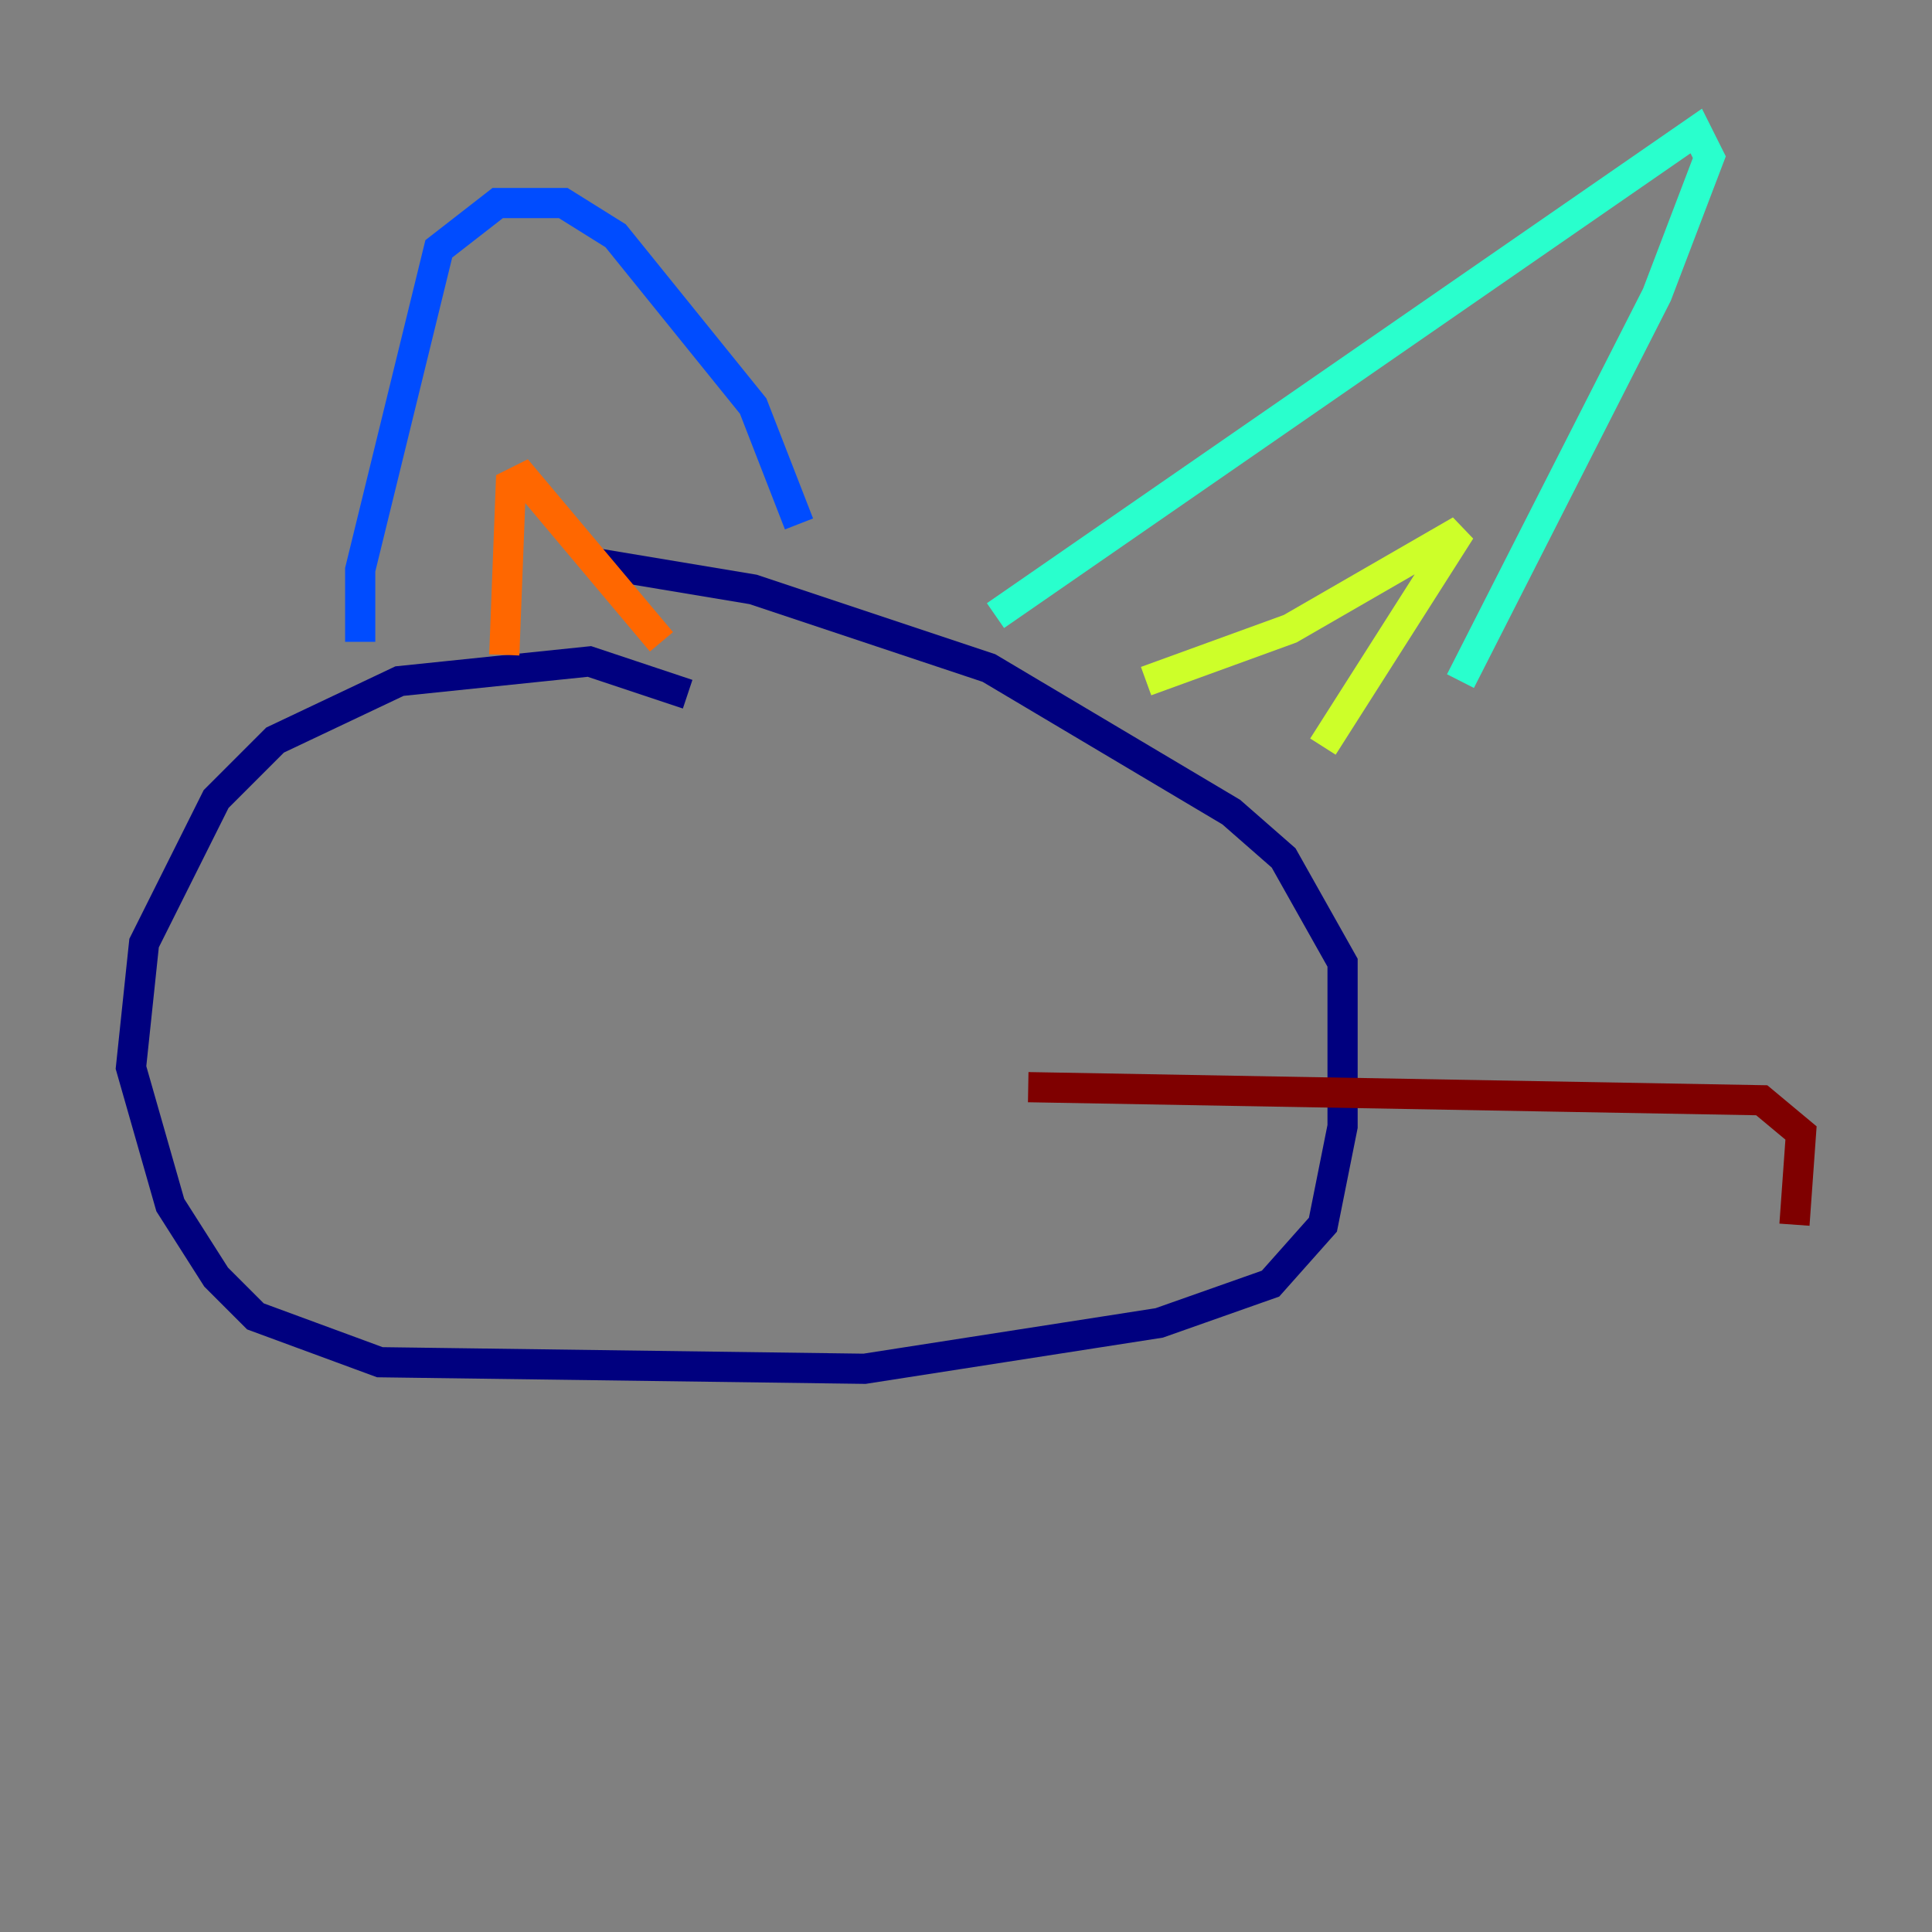<?xml version="1.0" encoding="utf-8" ?>
<svg baseProfile="tiny" height="128" version="1.2" viewBox="0,0,128,128" width="128" xmlns="http://www.w3.org/2000/svg" xmlns:ev="http://www.w3.org/2001/xml-events" xmlns:xlink="http://www.w3.org/1999/xlink"><rect x="0" y="0" width="128" height="128" fill="#808080" stroke="none"/><defs /><polyline fill="none" points="45.559,45.993 39.051,43.824 26.468,45.125 18.224,49.031 14.319,52.936 9.546,62.481 8.678,70.725 11.281,79.837 14.319,84.61 16.922,87.214 25.166,90.251 57.275,90.685 76.8,87.647 84.176,85.044 87.647,81.139 88.949,74.63 88.949,63.783 85.044,56.841 81.573,53.803 65.519,44.258 49.898,39.051 39.485,37.315" stroke="#00007f" stroke-width="2" /><polyline fill="none" points="23.864,42.522 23.864,37.749 29.071,16.488 32.976,13.451 37.315,13.451 40.786,15.62 49.898,26.902 52.936,34.712" stroke="#004cff" stroke-width="2" /><polyline fill="none" points="65.953,40.786 112.38,8.678 113.248,10.414 109.776,19.525 96.759,45.125" stroke="#29ffcd" stroke-width="2" /><polyline fill="none" points="75.932,45.125 85.478,41.654 96.759,35.146 87.647,49.464" stroke="#cdff29" stroke-width="2" /><polyline fill="none" points="33.41,43.39 33.844,32.108 34.712,31.675 43.824,42.522" stroke="#ff6700" stroke-width="2" /><polyline fill="none" points="68.122,72.027 116.719,72.895 119.322,75.064 118.888,81.139" stroke="#7f0000" stroke-width="2" /></svg>